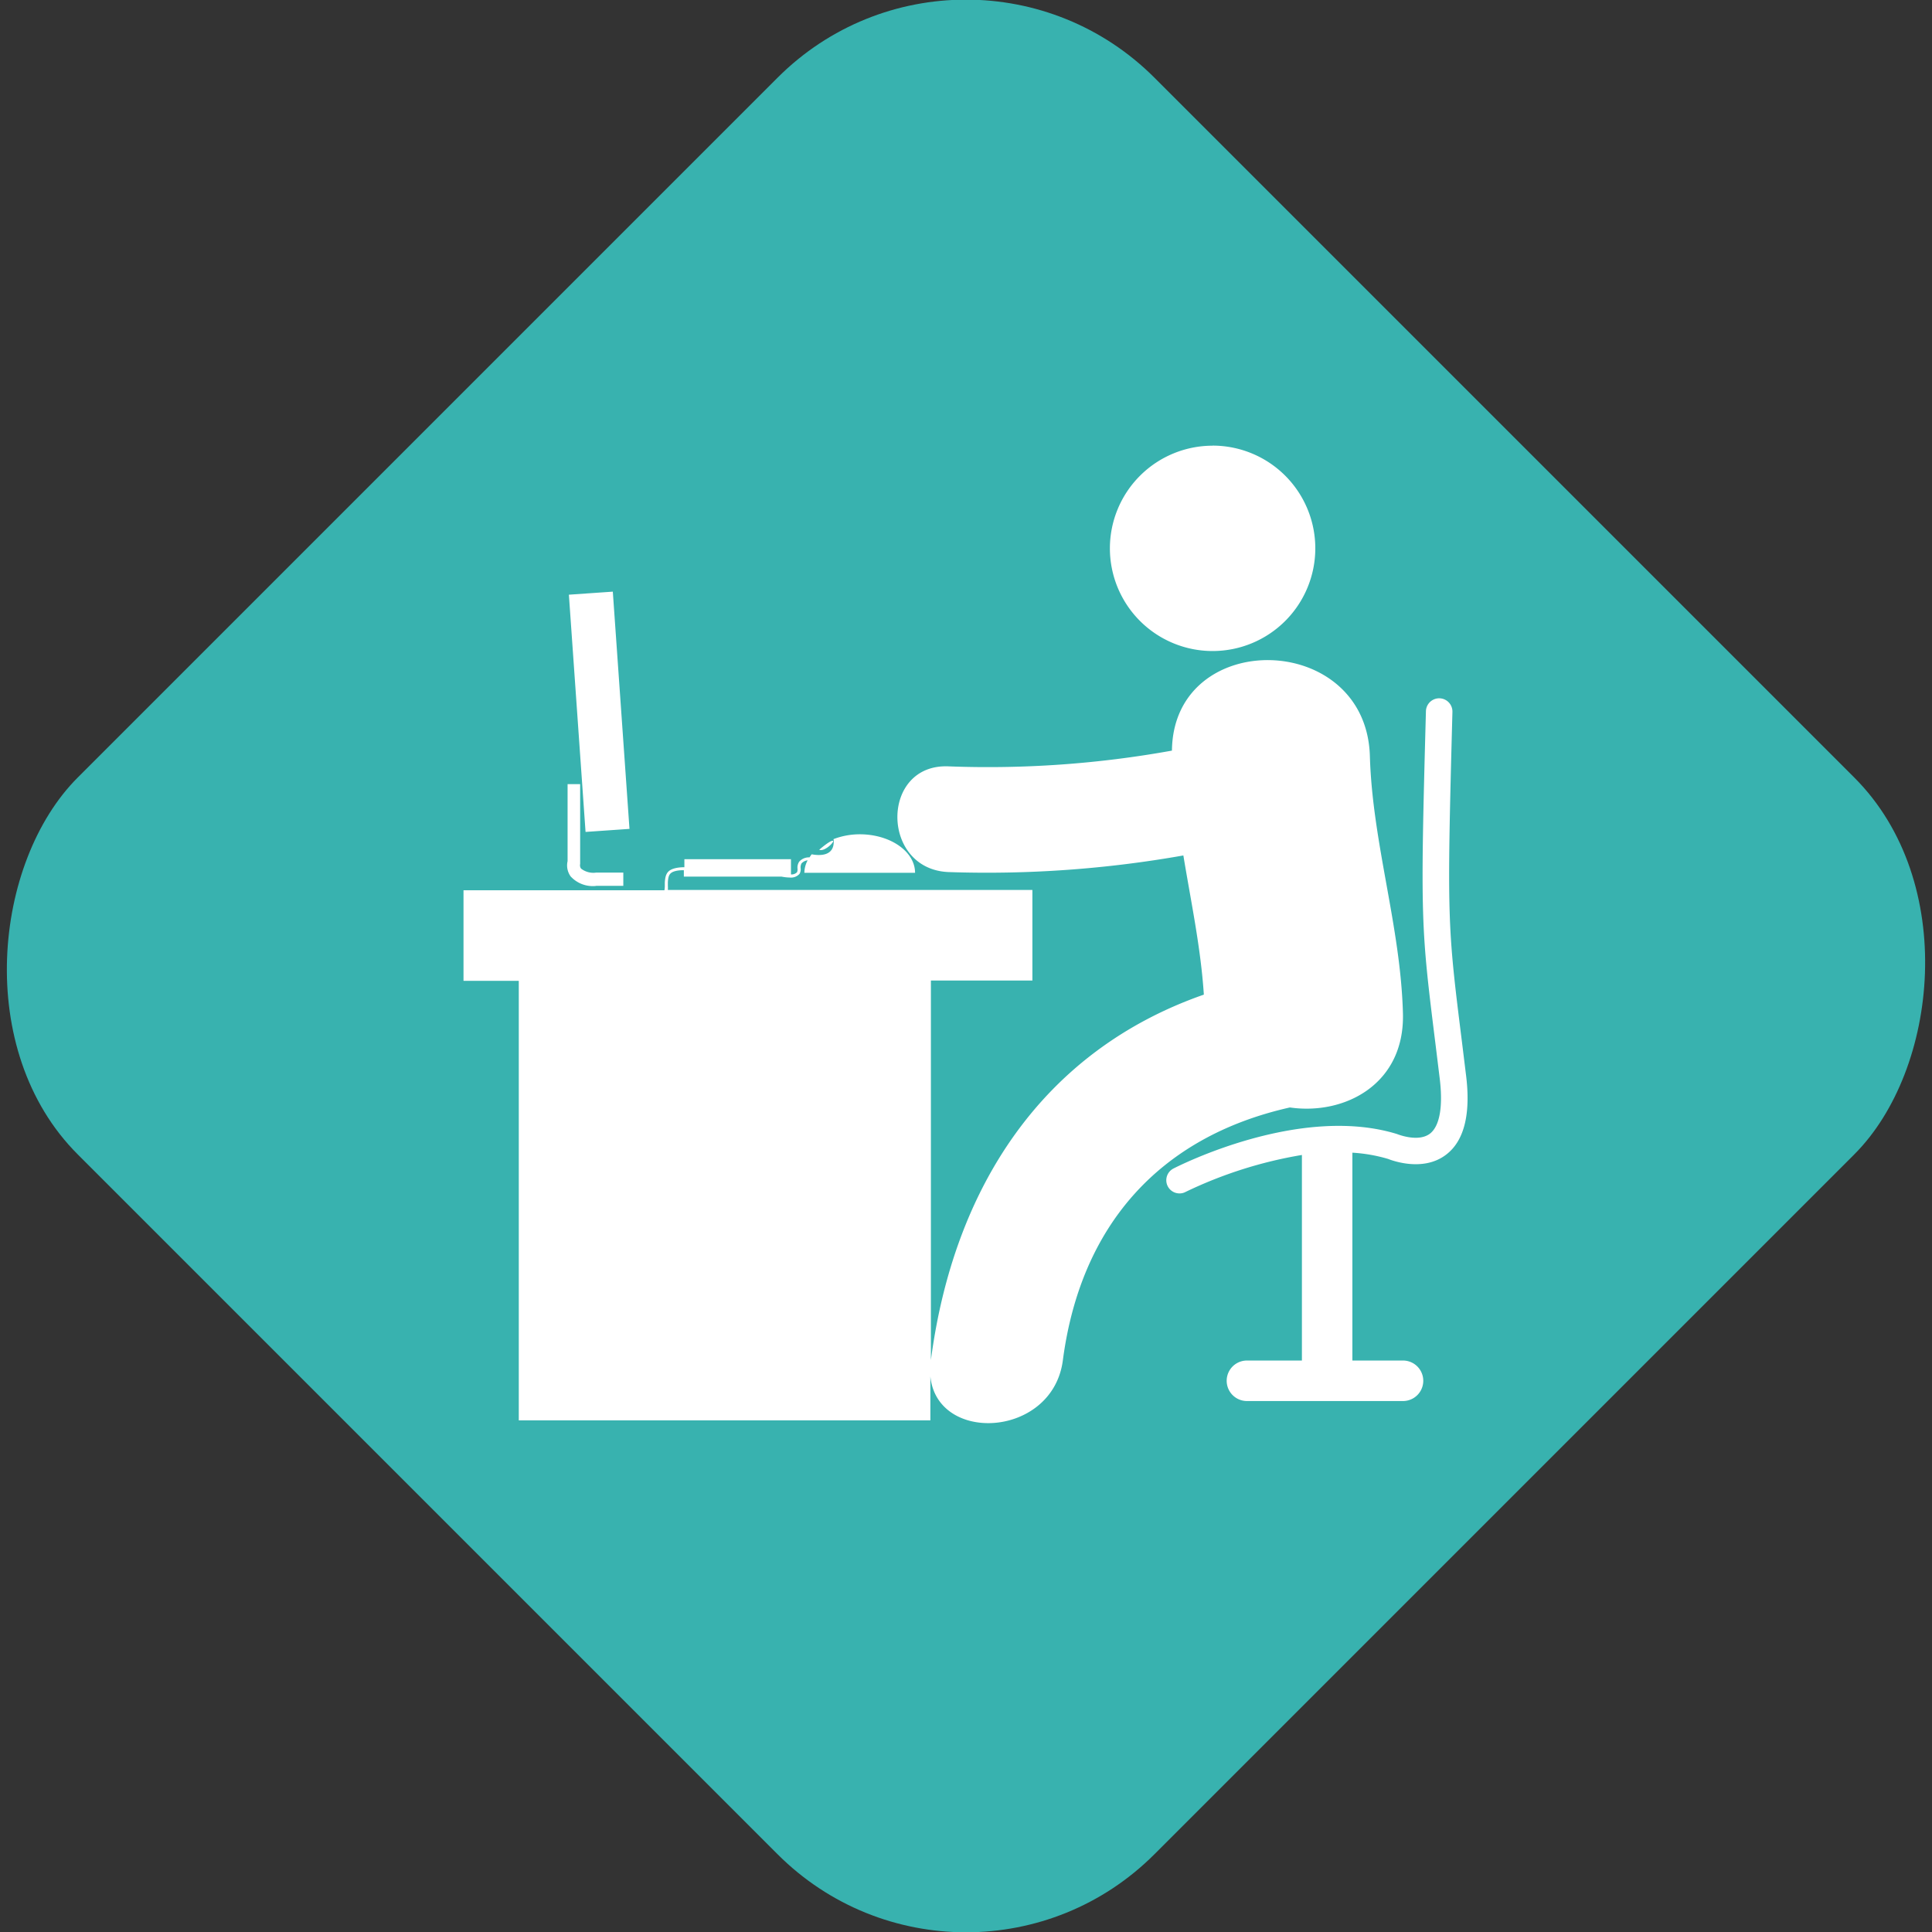 <?xml version="1.0" encoding="UTF-8"?> <svg xmlns="http://www.w3.org/2000/svg" viewBox="0 0 253.76 253.76"><rect x="0" y="0" width="253.76" height="253.76" fill="#333333" stroke="none"/><defs><style>.cls-1{fill:#38b2af;}.cls-2{fill:#fff;}</style></defs><title>Recurso 13</title><g id="Capa_2" data-name="Capa 2"><g id="Capa_1-2" data-name="Capa 1"><rect class="cls-1" x="26.88" y="26.88" width="200" height="200" rx="35" ry="35" transform="translate(126.88 -52.56) rotate(45)"></rect><path class="cls-2" d="M109.36,110.43c-.41,0-1.76,1.18-1.76,1.18C108.33,111.93,109.78,110.41,109.36,110.43Zm.18-.24-.11.07.1,0Zm49.72-51.66A13.49,13.49,0,1,1,145.78,72,13.49,13.49,0,0,1,159.26,58.54Zm-81,57.82h3.61v-1.74H78.31a2.62,2.62,0,0,1-2-.53.77.77,0,0,1-.11-.6l0-10.49H74.55v10.12a2.48,2.48,0,0,0,.4,2A3.94,3.94,0,0,0,78.31,116.36ZM192.53,141l-.49-4c-1.94-15.53-2-16.12-1.27-43.49a1.74,1.74,0,0,0-3.48-.1c-.75,27.63-.67,28.24,1.29,44l.49,4c.5,3.82.06,6.46-1.24,7.48-1.51,1.17-4.16.13-4.34.06-12.77-3.93-28.69,4.19-29.36,4.53a1.73,1.73,0,0,0,.8,3.27,1.66,1.66,0,0,0,.8-.2A56.57,56.57,0,0,1,171,151.7v27h-7.22a2.66,2.66,0,1,0,0,5.32h20.5a2.66,2.66,0,1,0,0-5.32h-6.65V151.4a20.81,20.81,0,0,1,4.69.82c.19.07,4.49,1.84,7.62-.56C192.35,149.83,193.22,146.23,192.53,141Zm-8.26-7.88c-.3-11.42-4-22.38-4.34-33.75-.43-16.57-25.82-16.94-26-.78a135.79,135.79,0,0,1-29.3,2.07c-9-.42-9,13.47-.09,13.88a147.85,147.85,0,0,0,30.89-2.18c1,6.08,2.29,12.13,2.69,18.28-21.14,7.38-32.86,25.28-35.85,48,0,.16,0,.32,0,.49V128.79h13.33v-11.9H87.72a4.06,4.06,0,0,0,0-.55c0-.13,0-.27,0-.44.06-1,.24-1.35,1.22-1.54a4.66,4.66,0,0,1,.88-.06v.84h12.83a6.09,6.09,0,0,0,1.09.12,1.5,1.5,0,0,0,1.28-.49,1.17,1.17,0,0,0,.14-.72,1.1,1.1,0,0,1,.12-.65,1.29,1.29,0,0,1,.8-.4,3.56,3.56,0,0,0-.43,1.64h14.54c0-2.8-3.26-5.06-7.27-5.06a9.69,9.69,0,0,0-3.43.63c.24,2.39-2,2.16-2.88,2-.1.13-.19.26-.28.4a.61.61,0,0,0-.12,0,1.71,1.71,0,0,0-1.24.57,1.39,1.39,0,0,0-.22.92,1,1,0,0,1-.06.46,1,1,0,0,1-.8.29v-2H89.89v1.06a5.14,5.14,0,0,0-1,.08c-1.25.24-1.5.81-1.57,1.93,0,.17,0,.32,0,.45a2.87,2.87,0,0,1-.05.56H60.88v11.9h7.26v57.73H122.2v-5.78c.88,8.89,16.06,8.08,17.4-2.1,2.31-17.59,12.57-29.34,29.82-33.22C176.59,146.5,184.51,142.43,184.27,133.12ZM80.49,77.71l2.19,31.16-5.77.4L74.72,78.11Z"></path></g></g></svg> 